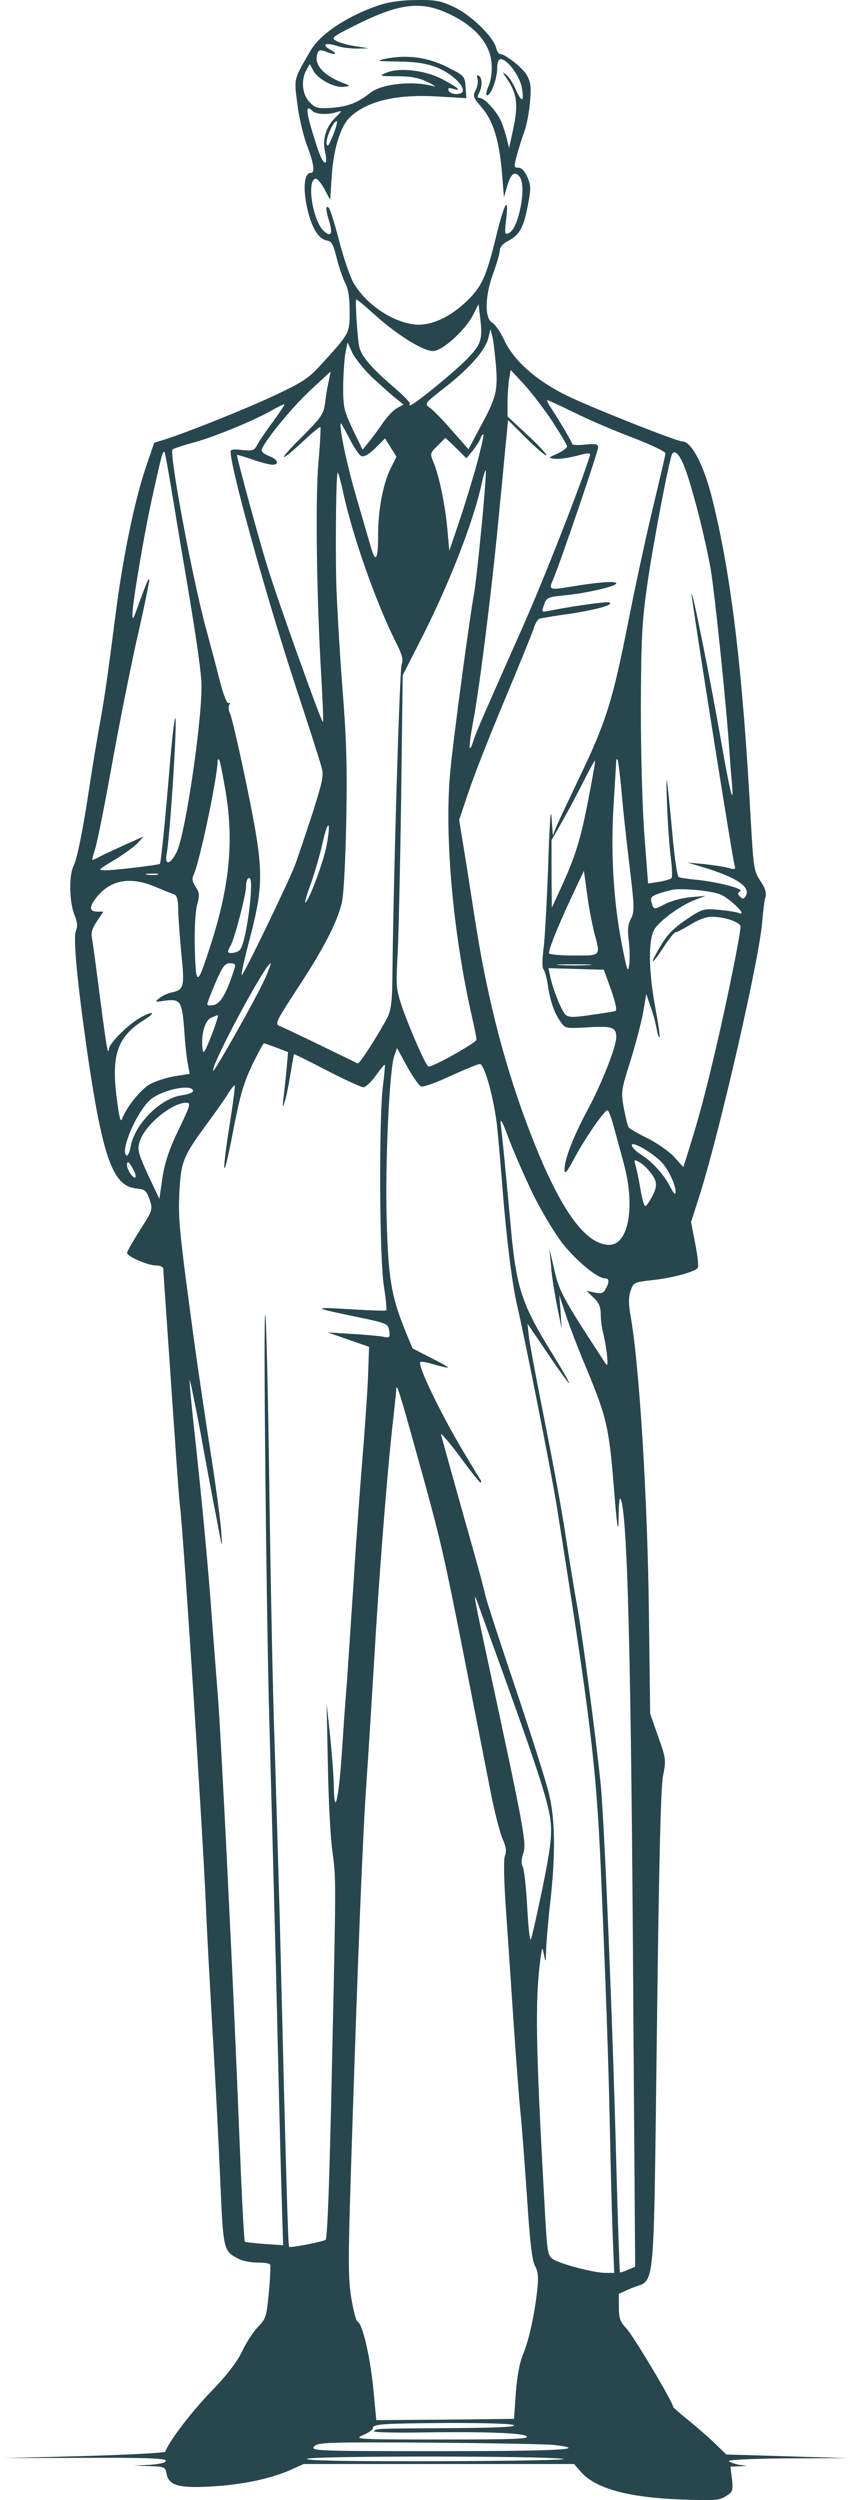 <svg width="105" height="308" viewBox="0 0 105 308" fill="none" xmlns="http://www.w3.org/2000/svg">
<path d="M46.917 0.577C42.993 1.85 39.484 4.141 38.272 6.241C36.166 9.869 36.23 9.583 36.645 12.797C36.836 14.42 37.379 16.711 37.825 17.888C38.687 20.18 38.846 21.293 38.304 21.293C37.538 21.293 37.315 22.98 37.793 25.335C38.304 27.912 39.229 29.472 40.282 29.631C40.856 29.695 41.079 30.108 41.494 31.795C41.781 32.94 42.26 34.309 42.547 34.882C42.929 35.582 43.089 36.695 43.089 38.35C43.089 41.055 43.121 41.023 39.58 44.906C38.08 46.56 37.315 47.069 34.156 48.565C30.615 50.252 23.374 53.148 20.439 54.102L19.003 54.548L17.95 57.634C16.547 61.835 15.143 68.645 14.218 75.868C13.133 84.333 12.846 86.211 12.144 90.029C11.825 91.875 11.315 94.93 11.028 96.871C10.23 102.217 9.528 105.686 9.082 106.641C8.475 107.818 8.539 111.064 9.145 112.623C9.528 113.578 9.592 114.119 9.369 114.628C8.986 115.455 9.496 120.77 10.709 129.33C12.655 142.695 13.899 146.164 16.834 146.418C17.855 146.514 18.046 146.673 18.429 147.755C18.844 149.028 18.844 149.028 17.248 151.542C16.387 152.91 15.653 154.183 15.653 154.342C15.653 154.788 18.206 155.901 19.258 155.901C19.737 155.901 20.12 156.092 20.12 156.283C20.12 156.506 20.343 159.688 20.598 163.38C20.853 167.039 21.268 173.276 21.555 177.222C21.81 181.168 22.098 184.955 22.193 185.655C22.608 189.028 25.001 225.719 25.383 234.98C25.479 237.589 25.862 244.399 26.181 250.095C26.532 255.791 26.947 264.097 27.138 268.552C27.521 277.335 27.521 277.303 29.435 278.29C29.913 278.544 30.934 278.735 31.732 278.735C32.529 278.735 33.231 278.831 33.295 278.99C33.359 279.117 33.295 280.645 33.136 282.395C32.849 285.418 32.785 285.641 31.764 286.691C31.19 287.295 30.296 288.664 29.818 289.714C29.18 291.019 27.999 292.578 25.99 294.646C23.565 297.16 20.758 300.852 20.375 302.029C20.311 302.188 15.813 302.411 10.39 302.57L0.5 302.825L10.485 302.793C18.046 302.761 20.439 302.857 20.439 303.143C20.439 303.398 19.737 303.557 18.461 303.652L16.451 303.748L18.397 303.811C20.279 303.875 20.375 303.907 20.534 304.798C20.822 306.198 22.066 306.548 25.958 306.325C29.69 306.134 33.231 305.402 35.72 304.32L37.41 303.557H54.095H70.748L71.609 304.543C73.428 306.58 77.383 307.662 83.796 307.916C88.103 308.075 88.677 308.044 89.474 307.503C90.304 306.993 90.368 306.834 90.208 305.402L90.017 303.875L91.037 303.843L92.058 303.779L91.101 303.652C90.591 303.557 90.017 303.366 89.825 303.207C89.666 303.047 92.441 302.888 97.003 302.857L104.5 302.825L97.003 302.602L89.506 302.379L88.07 300.979C87.273 300.215 85.805 298.942 84.817 298.147C83.828 297.351 82.998 296.619 82.966 296.524C82.934 295.919 77.99 287.646 77.192 286.85C76.426 286.023 76.267 285.609 76.267 284.209V282.586L77.83 281.886C80.829 280.613 80.51 283.827 80.956 250.286C81.212 229.188 81.435 220.087 81.722 218.719C82.105 216.841 82.073 216.65 81.116 213.945L80.127 211.113L79.968 198.543C79.808 184.86 78.819 168.567 77.766 162.425C77.447 160.675 77.447 159.847 77.703 159.052C78.053 158.002 78.149 157.97 80.287 157.715C82.839 157.461 85.71 156.665 85.997 156.188C86.124 156.029 85.965 154.66 85.678 153.197L85.168 150.555L86.284 147.055C88.74 139.227 93.621 118.001 93.941 113.482C94.036 112.305 94.196 111 94.323 110.555C94.483 109.982 94.291 109.377 93.685 108.486C92.92 107.309 92.856 106.895 92.537 101.263C91.516 82.297 90.08 70.586 87.72 61.23C86.699 57.221 85.199 54.389 84.115 54.389C83.445 54.389 73.874 50.602 70.365 48.979C66.218 47.038 63.315 44.492 62.071 41.755C61.656 40.864 61.018 39.973 60.667 39.75C59.71 39.241 59.742 36.505 60.794 33.64C61.241 32.431 61.592 31.158 61.592 30.84C61.592 30.49 61.975 30.013 62.485 29.758C63.985 28.994 64.495 28.135 65.005 25.526C65.452 23.266 65.452 22.916 65.005 21.834C64.655 21.071 64.304 20.657 63.889 20.657C63.315 20.657 63.315 20.561 63.697 19.13C63.921 18.302 64.336 16.997 64.623 16.202C64.91 15.406 65.229 13.752 65.325 12.511C65.484 10.633 65.388 10.06 64.91 9.233C64.368 8.31 62.262 6.655 61.624 6.655C61.464 6.655 61.241 6.305 61.145 5.891C60.794 4.523 58.051 1.85 56.009 0.895C54.35 0.1 53.712 -0.027 51.383 0.004C49.693 0.004 48.002 0.227 46.917 0.577ZM55.818 1.946C58.689 3.409 60.38 5.478 60.571 7.705C60.667 8.787 60.539 9.806 60.22 10.569C59.933 11.238 59.837 11.747 60.029 11.747C60.507 11.747 61.273 9.71 61.273 8.405C61.273 7.673 61.432 7.292 61.72 7.292C62.517 7.292 64.08 9.392 64.304 10.792C64.623 12.606 64.304 12.701 63.57 11.047C63.251 10.283 62.709 9.456 62.39 9.201C61.847 8.787 61.879 8.851 62.453 9.678C63.697 11.46 63.889 12.892 63.283 15.725L62.74 18.238L62.39 16.838C62.166 16.043 61.847 15.056 61.592 14.611C61.018 13.497 59.646 12.065 59.136 12.065C58.817 12.065 58.785 11.906 59.04 11.46C59.455 10.633 59.455 9.615 59.008 9.328C58.785 9.201 58.721 9.328 58.849 9.71C58.944 10.06 58.849 10.665 58.625 11.11C58.242 11.842 58.306 12.001 59.391 13.274C60.794 14.897 61.528 17.316 61.879 21.453L62.102 24.317L62.485 22.98C62.964 21.357 63.442 21.007 64.049 21.803C64.91 22.916 63.953 28.04 62.772 28.676C62.198 28.963 62.166 28.899 62.39 26.958C62.74 23.966 62.134 24.985 61.114 29.249C59.933 34.054 59.359 35.327 57.604 37.014C55.467 39.114 53.042 40.196 51.064 39.973C48.257 39.623 45.131 37.491 43.568 34.85C43.153 34.118 42.355 31.827 41.813 29.726C41.27 27.626 40.696 25.78 40.537 25.621C40.09 25.176 40.122 25.844 40.601 27.372C41.015 28.835 40.792 29.249 39.899 28.453C38.591 27.276 37.761 22.375 38.846 22.025C39.069 21.93 39.548 22.503 39.963 23.266L40.696 24.635L40.888 21.612C41.111 18.27 42.004 15.438 43.185 14.388C45.29 12.447 48.799 11.619 53.712 11.874L57.477 12.097L57.381 10.728C57.285 9.392 57.253 9.328 55.084 8.246C52.66 7.037 50.139 6.719 47.555 7.228C46.247 7.514 46.375 7.546 49.055 7.578C51.16 7.61 52.5 7.801 53.744 8.278C55.499 8.915 57.253 10.537 57.03 11.238C56.871 11.747 55.467 11.683 55.276 11.142C55.18 10.824 55.339 10.792 55.882 10.951C57.094 11.301 56.233 10.633 54.286 9.646C52.213 8.628 49.182 8.31 47.651 8.946C46.662 9.36 46.726 9.392 48.927 9.392C50.618 9.392 51.607 9.583 52.66 10.092C53.457 10.474 53.808 10.728 53.457 10.633C50.969 9.901 47.045 10.315 45.641 11.428C44.11 12.638 42.929 13.115 40.983 13.274C39.165 13.402 38.91 13.338 38.176 12.606C37.251 11.683 37.059 9.901 37.761 8.628L38.176 7.896L38.623 8.724C39.197 9.774 41.27 10.856 42.387 10.697C43.153 10.601 43.185 10.569 42.61 10.347C39.963 9.392 38.655 8.024 39.101 6.655C39.261 6.146 39.42 6.114 40.09 6.337C41.366 6.846 41.749 6.687 40.696 6.114C39.548 5.478 40.122 5.191 41.558 5.669C42.1 5.86 43.217 5.987 44.014 5.987L45.482 5.955L43.855 5.701C42.961 5.573 41.909 5.287 41.494 5.064C40.76 4.682 40.856 4.587 43.823 3.091C49.469 0.291 52.085 0.036 55.818 1.946ZM38.527 13.688C38.942 14.102 40.409 14.165 41.494 13.815C42.228 13.592 42.196 13.624 41.239 14.579C40.154 15.693 39.707 17.188 40.058 18.716C40.505 20.784 39.771 20.307 39.069 18.079C37.697 13.847 37.538 12.701 38.527 13.688ZM41.047 16.647C40.537 17.92 40.345 18.207 40.25 17.698C40.154 16.997 41.079 14.929 41.494 14.929C41.621 14.929 41.43 15.693 41.047 16.647ZM46.279 38.859C48.959 41.278 52.149 43.251 53.361 43.251C54.51 43.251 57.317 40.705 58.306 38.796L58.976 37.459L59.199 39.368C59.486 41.819 59.263 42.455 57.636 44.142C56.201 45.669 50.969 49.933 50.554 49.933C50.426 49.933 50.395 49.838 50.522 49.742C50.618 49.647 49.724 48.724 48.576 47.738C45.641 45.224 44.429 43.76 44.237 42.551C43.982 40.769 43.759 36.886 43.918 36.886C44.014 36.886 45.067 37.777 46.279 38.859ZM61.114 44.969C61.369 48.12 61.177 48.979 59.136 52.702L57.732 55.343L55.658 52.988C54.542 51.684 53.297 50.443 52.915 50.188C52.277 49.742 52.34 49.679 54.988 47.61C57.987 45.256 59.933 42.996 60.22 41.501L60.444 40.546L60.667 41.405C60.794 41.882 60.986 43.505 61.114 44.969ZM45.833 46.465C46.885 47.419 48.161 48.597 48.736 49.042L49.724 49.838L48.927 50.283C48.48 50.506 47.683 51.365 47.141 52.161C46.598 52.956 45.833 54.007 45.418 54.484L44.684 55.407L43.472 52.893C42.387 50.57 42.291 50.22 42.291 47.547C42.323 45.956 42.451 44.11 42.578 43.442L42.834 42.169L43.408 43.442C43.727 44.11 44.812 45.478 45.833 46.465ZM68.068 51.906C69.057 53.434 69.886 54.834 69.886 54.993C69.886 55.184 69.344 55.566 68.706 55.884C67.526 56.393 67.526 56.425 68.355 56.521C68.802 56.584 70.014 56.425 71.003 56.171C72.694 55.725 72.822 55.757 72.662 56.234C71.609 59.671 66.951 71.541 64.431 77.205C59.55 88.216 58.785 89.934 58.402 91.08C57.732 93.212 57.7 92.13 58.37 88.566C59.167 84.238 60.731 71.668 61.56 62.662C61.943 58.907 62.294 54.898 62.422 53.784L62.613 51.747L64.974 54.102C66.282 55.375 67.334 56.266 67.334 56.075C67.334 55.884 66.25 54.739 64.942 53.529L62.549 51.302V49.583C62.549 48.629 62.645 47.356 62.74 46.719L62.932 45.574L64.591 47.356C65.484 48.342 67.047 50.379 68.068 51.906ZM40.505 46.974C40.345 47.642 40.154 48.852 40.058 49.679C39.867 51.047 39.612 51.397 37.091 53.943C34.093 56.903 34.38 57.157 37.474 54.261C38.527 53.275 39.42 52.543 39.484 52.606C39.548 52.67 39.452 54.707 39.229 57.125C38.846 61.835 39.037 74.277 39.612 83.633C39.771 86.497 39.867 88.884 39.803 88.948C39.644 89.107 34.284 74.118 33.008 69.981C31.987 66.736 29.116 56.171 29.212 56.043C29.244 56.011 30.105 56.266 31.126 56.616C32.147 56.966 33.231 57.252 33.582 57.252C34.475 57.252 34.252 56.584 33.199 56.202C32.689 56.011 32.242 55.693 32.242 55.502C32.242 54.77 35.847 50.315 38.208 48.12C39.58 46.847 40.696 45.797 40.728 45.797C40.76 45.797 40.633 46.337 40.505 46.974ZM70.78 50.825C72.471 51.684 75.693 53.052 77.958 53.911C80.191 54.77 82.009 55.63 82.009 55.852C82.009 56.043 81.339 58.907 80.542 62.217C79.744 65.526 78.309 72.082 77.383 76.823C75.469 86.465 74.704 88.884 71.386 95.821C70.11 98.494 68.834 101.199 68.579 101.804L68.132 102.917L67.972 100.69C67.877 99.29 67.717 101.517 67.558 106.577C67.398 111.032 67.143 115.678 66.983 116.887C66.824 118.192 66.792 119.21 66.983 119.433C67.143 119.624 67.366 120.42 67.494 121.215C67.781 123.284 68.291 124.747 69.025 125.798C69.663 126.72 69.663 126.72 72.471 126.561C75.437 126.37 75.948 126.561 75.948 127.771C75.948 128.948 74.129 133.562 72.407 136.744C70.652 140.022 69.567 142.823 69.567 144.095C69.567 144.732 69.855 144.445 70.78 142.695C72.088 140.245 74.48 136.776 74.863 136.776C74.991 136.776 75.342 137.667 75.629 138.781C75.948 139.895 76.49 141.932 76.873 143.332C78.309 148.614 77.479 153.356 75.087 153.356C72.183 153.356 69.121 149.155 65.644 140.309C62.39 132.067 60.093 123.316 58.561 113.419C58.083 110.427 57.477 106.418 57.158 104.509L56.583 101.008L57.764 97.508C58.402 95.567 60.38 90.57 62.134 86.37C63.889 82.169 65.516 78.192 65.739 77.523C65.931 76.855 66.282 76.25 66.505 76.219C66.696 76.155 68.387 75.868 70.237 75.614C73.715 75.073 75.788 74.468 75.055 74.214C74.704 74.087 70.429 74.691 67.59 75.264C66.728 75.423 66.728 75.423 67.047 74.5C67.334 73.641 67.494 73.546 69.504 73.355C72.343 73.068 75.948 72.241 75.948 71.859C75.948 71.541 73.619 71.732 70.556 72.241C67.621 72.718 67.59 72.718 68.196 71.318C69.089 69.218 73.715 55.63 73.715 55.12C73.715 54.707 73.428 54.643 72.12 54.77C71.258 54.866 70.525 54.834 70.525 54.707C70.525 54.516 68.961 51.843 67.845 50.156C67.526 49.679 67.366 49.297 67.462 49.297C67.59 49.297 69.057 49.997 70.78 50.825ZM33.678 51.906C32.849 52.988 31.987 54.293 31.732 54.739C31.349 55.502 31.19 55.566 29.85 55.439C28.861 55.311 28.414 55.375 28.414 55.63C28.414 57.603 32.593 72.75 36.198 83.824C37.857 88.884 39.388 93.625 39.58 94.357C39.931 95.535 39.835 95.98 38.495 100.244C37.666 102.758 36.709 105.622 36.358 106.577C35.432 108.932 29.945 120.292 29.786 120.133C29.69 120.07 30.169 117.938 30.839 115.424C32.561 108.741 32.498 106.991 30.392 96.712C29.467 92.257 28.542 88.279 28.35 87.897C28.159 87.547 28.127 87.038 28.255 86.815C28.414 86.593 28.382 86.497 28.191 86.624C27.968 86.752 27.521 85.574 27.01 83.57C26.564 81.787 25.798 78.955 25.352 77.301C23.629 70.873 20.822 55.757 21.268 55.375C21.428 55.248 22.48 54.898 23.629 54.58C26.021 53.975 31.03 51.938 33.359 50.633C34.252 50.124 34.986 49.774 35.05 49.806C35.114 49.838 34.475 50.793 33.678 51.906ZM43.089 54.07C43.631 55.152 44.301 56.107 44.556 56.202C44.876 56.298 45.514 55.948 46.247 55.216L47.459 54.007L48.161 55.152L48.863 56.266L48.193 57.603C47.236 59.48 46.598 62.694 46.598 65.908C46.598 68.9 46.311 69.441 45.737 67.499C45.545 66.863 44.748 64.094 43.95 61.358C42.706 57.157 41.685 52.161 42.036 52.161C42.068 52.161 42.547 53.02 43.089 54.07ZM58.721 57.316C58.178 59.289 57.19 62.471 56.551 64.381L55.371 67.849L55.148 65.335C54.893 62.344 54.127 58.653 53.457 57.03C52.978 55.852 52.978 55.852 53.936 54.898L54.893 53.943L56.201 55.184L57.477 56.457L58.274 55.502C58.689 54.961 59.136 54.293 59.231 53.975C59.327 53.657 59.486 53.466 59.582 53.529C59.646 53.625 59.263 55.311 58.721 57.316ZM21.204 60.753C21.651 63.458 22.289 67.34 22.64 69.345C24.044 77.619 24.65 81.724 24.809 83.824C25.096 87.484 22.895 102.695 21.779 104.954C21.013 106.513 20.279 106.672 20.534 105.272C20.981 102.758 21.906 88.152 21.587 88.47C21.491 88.566 21.172 91.207 20.917 94.357C20.407 100.563 19.832 106.354 19.705 106.418C19.514 106.577 14.09 107.213 13.101 107.213C11.985 107.213 11.985 107.213 14.058 105.972C15.207 105.272 16.483 104.349 16.929 103.904L17.695 103.045L15.845 103.872C14.824 104.318 13.42 104.986 12.75 105.304C12.08 105.654 11.474 105.941 11.41 105.941C11.315 105.941 11.474 105.368 11.697 104.668C11.953 103.968 12.942 99.003 13.899 93.625C14.888 88.216 16.323 81.056 17.121 77.651C17.887 74.246 18.461 71.413 18.397 71.35C18.269 71.222 17.887 72.209 16.802 75.232C16.419 76.282 16.323 76.378 16.323 75.709C16.291 74.468 17.791 65.558 18.875 60.753C19.896 56.139 20.056 55.502 20.279 55.693C20.343 55.789 20.758 58.048 21.204 60.753ZM84.689 58.462C85.71 61.548 86.922 66.481 87.56 69.981C88.039 72.623 89.442 86.243 89.825 91.621C89.921 93.116 90.08 95.185 90.176 96.235C90.495 99.672 90.017 97.921 88.868 91.302C87.528 83.633 85.295 72.464 85.231 73.227C85.199 73.768 90.176 105.177 90.495 106.482C90.686 107.118 90.623 107.15 89.761 106.927C89.251 106.768 87.879 106.577 86.763 106.45L84.721 106.259L86.635 106.832C90.814 108.104 92.569 109.282 91.899 110.396C91.644 110.778 91.516 110.778 91.197 110.459C90.878 110.141 90.878 110.014 91.229 109.791C91.707 109.473 88.326 108.614 85.582 108.359C84.657 108.264 83.796 108.136 83.636 108.041C83.477 107.945 83.19 106.036 82.966 103.808C82.137 94.994 82.041 94.357 82.201 99.099C82.296 101.549 82.52 104.54 82.679 105.75C82.839 106.959 82.871 108.073 82.743 108.2C82.583 108.327 81.913 108.518 81.18 108.645L79.872 108.836L79.425 103.013C79.17 99.672 78.978 92.989 78.978 87.325C79.01 78.828 79.106 76.728 79.744 72.209C80.382 67.531 82.488 56.489 82.839 55.916C83.253 55.28 83.987 56.298 84.689 58.462ZM59.359 64.763C59.008 68.422 58.593 72.177 58.434 73.068C57.923 75.741 55.882 90.857 55.499 94.962C54.733 102.886 55.818 115.074 58.242 125.607C58.498 126.72 58.721 127.834 58.721 128.089C58.721 128.439 53.457 131.398 52.819 131.398C52.532 131.398 50.618 127.071 49.629 124.27C48.799 121.852 48.799 121.565 48.991 117.778C49.118 115.615 49.31 106.927 49.437 98.526L49.629 83.188L51.639 79.242C55.212 72.305 58.37 64.285 59.391 59.448C59.582 58.557 59.806 57.889 59.869 57.953C59.933 58.048 59.71 61.103 59.359 64.763ZM42.291 60.657C43.44 66.035 46.343 74.214 48.704 78.955C49.565 80.642 49.724 81.246 49.501 81.819C49.246 82.424 48.449 109.218 48.353 120.897C48.321 123.443 48.161 124.493 47.747 125.352C46.694 127.357 44.301 131.112 44.078 131.016C43.982 130.953 41.941 129.966 39.58 128.821C37.219 127.675 34.954 126.593 34.539 126.434C33.837 126.148 33.901 126.02 36.709 121.693C39.931 116.792 41.558 113.61 42.132 111.191C42.355 110.268 42.578 106.004 42.674 101.135C42.802 94.389 42.706 91.016 42.164 84.27C41.813 79.655 41.494 73.864 41.43 71.413C41.334 66.195 41.43 58.207 41.621 58.207C41.685 58.207 42.004 59.321 42.291 60.657ZM27.808 97.54C28.829 103.681 28.287 109.155 25.99 116.315C24.299 121.597 24.139 121.661 24.012 116.824C23.948 114.405 24.076 112.241 24.299 111.446C24.618 110.268 24.586 109.982 24.107 109.25C23.693 108.614 23.629 108.232 23.884 107.723C24.586 106.259 26.819 95.662 26.819 93.753C26.819 93.562 26.915 93.498 27.01 93.594C27.106 93.689 27.457 95.471 27.808 97.54ZM72.439 98.844C71.482 103.713 70.812 105.781 68.897 109.887L68.004 111.828L67.972 107.659V103.49L69.344 101.104C70.078 99.799 71.258 97.571 71.96 96.171C72.662 94.771 73.268 93.689 73.332 93.721C73.396 93.753 72.981 96.044 72.439 98.844ZM76.586 97.349C76.745 99.353 77.192 103.522 77.575 106.609C78.181 111.7 78.213 112.273 77.766 113.164C77.383 113.864 77.32 114.564 77.479 115.837C77.607 116.792 77.639 118.128 77.543 118.829C77.383 119.942 77.288 119.624 76.65 116.41C75.597 111.064 75.246 104.954 75.629 99.003C75.788 96.267 75.948 93.88 75.948 93.721C75.948 93.562 76.012 93.498 76.107 93.562C76.171 93.657 76.394 95.344 76.586 97.349ZM40.25 104.159C39.867 106.163 38.112 110.905 37.634 111.191C37.506 111.287 37.793 110.237 38.304 108.9C38.782 107.532 39.452 105.209 39.771 103.777C40.441 100.785 40.824 101.104 40.25 104.159ZM73.204 114.787C74.034 117.874 74.129 117.715 70.684 117.715C69.025 117.715 67.653 117.587 67.653 117.428C67.653 116.856 68.706 114.246 70.301 110.809L71.96 107.277L72.343 110.077C72.534 111.605 72.949 113.705 73.204 114.787ZM19.418 107.754C19.099 107.818 18.524 107.818 18.142 107.754C17.727 107.691 17.982 107.627 18.684 107.627C19.386 107.595 19.705 107.659 19.418 107.754ZM30.871 110.618C30.615 113.482 30.041 116.442 29.595 116.983C29.307 117.397 28.095 117.556 28.095 117.237C28.095 117.142 28.223 116.824 28.414 116.506C28.924 115.615 30.328 110.205 30.328 109.155C30.328 108.614 30.488 108.168 30.679 108.168C30.966 108.168 30.998 108.868 30.871 110.618ZM19.131 109.25C20.12 109.664 21.14 110.077 21.428 110.173C21.81 110.3 21.938 110.778 21.97 112.082C21.97 113.037 22.161 115.487 22.353 117.524C22.767 121.565 22.672 121.947 21.14 122.265C20.662 122.361 19.992 122.679 19.641 122.965C19.035 123.443 19.067 123.475 20.279 123.284C22.257 123.029 22.417 123.316 22.704 126.848C22.799 128.566 23.023 130.475 23.15 131.112L23.374 132.289L21.396 132.608C20.311 132.799 18.939 133.276 18.333 133.658C17.248 134.326 15.558 136.458 15.047 137.826C14.856 138.367 14.696 137.699 14.377 135.217C13.707 129.839 14.505 127.675 17.823 125.607C19.386 124.652 18.78 124.493 17.153 125.448C15.685 126.307 13.42 128.598 13.42 129.234C13.42 129.425 13.356 129.521 13.293 129.457C13.197 129.362 12.782 126.466 12.336 122.965C11.889 119.465 11.442 116.156 11.347 115.646C11.187 114.914 11.347 114.405 11.953 113.482L12.75 112.305H11.985C10.996 112.305 10.964 111.732 11.889 110.555C13.612 108.391 16.036 107.945 19.131 109.25ZM88.804 110.205C89.985 110.714 92.186 112.878 91.101 112.496C90.75 112.337 89.602 112.178 88.549 112.082C86.699 111.923 86.571 111.955 84.561 113.291C83.062 114.31 82.201 115.169 81.467 116.442C79.999 118.892 80.159 119.147 81.69 116.824C82.392 115.742 83.094 114.851 83.253 114.851C83.445 114.851 84.274 114.405 85.104 113.896C86.029 113.323 87.018 112.941 87.688 112.941C89.315 112.941 91.261 113.61 91.261 114.151C91.261 115.105 89.57 123.443 88.198 129.266C86.922 134.74 86.029 138.081 84.689 142.282L84.21 143.777L83.094 142.536C82.488 141.868 81.02 140.85 79.84 140.245C78.659 139.672 77.607 139.068 77.479 138.877C77.352 138.717 77.096 137.635 76.873 136.49C76.522 134.485 76.554 134.294 77.703 130.666C78.341 128.63 79.042 125.925 79.266 124.684L79.648 122.456L80.159 123.984C80.478 124.811 80.797 126.052 80.924 126.72C81.02 127.389 81.212 127.866 81.275 127.771C81.371 127.707 81.116 126.052 80.765 124.143C79.936 119.783 79.872 115.805 80.637 114.501C81.307 113.419 83.891 111.509 85.71 110.841L86.954 110.364L85.168 110.523C84.178 110.587 82.775 110.968 82.009 111.35C80.542 112.114 80.574 112.114 80.287 111.128C80.063 110.459 80.382 110.237 82.807 109.632C83.859 109.377 87.72 109.727 88.804 110.205ZM28.924 119.242C27.968 122.234 27.234 123.57 26.404 123.793C25.926 123.92 25.543 123.888 25.543 123.729C25.543 123.57 25.99 122.361 26.564 121.056C27.425 119.051 27.712 118.669 28.35 118.669C28.924 118.669 29.052 118.797 28.924 119.242ZM32.689 120.483C31.732 122.679 26.436 132.067 26.277 131.908C25.862 131.494 32.721 118.669 33.359 118.669C33.423 118.669 33.136 119.497 32.689 120.483ZM72.534 118.892C71.609 118.956 70.046 118.956 69.025 118.892C68.004 118.829 68.77 118.797 70.684 118.797C72.63 118.797 73.46 118.829 72.534 118.892ZM75.31 121.947C75.884 123.602 76.076 124.493 75.82 124.557C75.629 124.62 74.289 124.843 72.822 125.034C70.78 125.352 70.11 125.352 69.727 125.034C69.249 124.62 68.196 122.074 67.813 120.324L67.59 119.274L71.003 119.37L74.417 119.465L75.31 121.947ZM26.053 127.58C25.256 129.616 25.032 129.935 24.969 129.266C24.745 127.58 25.224 125.766 25.958 125.416C26.34 125.225 26.755 125.066 26.851 125.066C26.947 125.034 26.596 126.18 26.053 127.58ZM34.093 129.075L35.496 129.616L35.305 131.844C35.177 133.085 35.018 134.676 34.922 135.376C34.794 136.522 34.826 136.554 35.082 135.726C35.273 135.217 35.56 133.721 35.783 132.385C36.007 131.048 36.198 129.935 36.23 129.871C36.262 129.839 38.08 130.73 40.282 131.876C42.483 133.021 44.525 133.944 44.78 133.944C45.067 133.944 45.737 133.308 46.311 132.512C46.885 131.717 47.364 131.112 47.428 131.176C47.459 131.207 47.364 132.448 47.172 133.944C46.694 138.145 46.758 154.851 47.3 158.384C47.555 160.007 47.683 161.375 47.587 161.439C47.491 161.502 45.673 161.439 43.568 161.311C38.24 160.993 38.272 161.057 44.269 162.298C47.747 163.03 47.81 163.061 47.97 163.952C48.066 164.78 48.034 164.844 47.268 164.684C46.822 164.589 45.067 164.43 43.408 164.334L40.377 164.143L42.929 165.034L45.482 165.925L45.386 168.789C45.354 170.349 45.035 175.154 44.684 179.45C44.333 183.746 43.823 190.747 43.568 195.043C43.28 199.339 42.929 204.685 42.77 206.976C42.578 209.236 42.291 213.468 42.1 216.364C41.717 221.742 41.207 223.874 41.143 220.151C41.143 219.037 40.92 216.236 40.696 213.977L40.25 209.84L40.409 217.478C40.473 221.678 40.728 226.388 40.952 227.979C41.43 231.511 41.43 231.002 40.888 255.505C40.601 269.061 40.345 275.776 40.122 275.935C39.707 276.19 35.752 276.953 35.624 276.794C35.496 276.667 35.209 266.484 34.475 236.253C34.284 229.411 33.997 219.673 33.837 214.613C33.646 209.522 33.359 195.647 33.199 183.778C33.04 171.908 32.817 162.075 32.689 161.98C32.434 161.725 32.817 198.734 33.199 212.386C33.359 217.987 33.71 231.384 33.997 242.14C34.252 252.896 34.539 265.052 34.667 269.157L34.89 276.603L32.593 276.444C31.349 276.349 30.233 276.221 30.169 276.158C30.105 276.062 29.882 272.307 29.69 267.757C28.956 249.682 28.701 244.208 27.936 228.583C27.489 219.673 27.01 210.636 26.819 208.535C26.66 206.467 26.372 202.744 26.181 200.293C25.703 193.452 24.937 185.433 24.076 177.413C23.629 173.436 23.31 170.094 23.374 170.031C23.437 169.967 24.044 172.958 24.745 176.681C25.415 180.405 26.309 185.146 26.723 187.246C27.393 190.874 27.425 190.938 27.266 188.678C27.17 187.374 26.564 182.696 25.862 178.336C25.192 173.945 24.331 168.217 23.98 165.607C22.066 151.542 21.97 150.301 22.098 146.991C22.289 143.109 22.576 142.441 25.447 138.527C26.468 137.158 27.648 135.472 28.063 134.803C28.478 134.135 28.861 133.658 28.924 133.721C28.988 133.785 28.765 135.535 28.446 137.635C27.297 144.7 27.393 146.228 28.605 139.99C29.531 135.122 29.945 133.626 31.03 131.303C31.764 129.775 32.434 128.534 32.529 128.534C32.625 128.534 33.327 128.789 34.093 129.075ZM51.894 133.849C52.149 133.944 53.808 133.371 55.531 132.544C57.285 131.748 58.912 131.08 59.136 131.08C59.71 131.08 60.89 135.344 61.273 138.877C61.432 140.436 61.72 143.745 61.911 146.196C62.358 152.019 63.091 158.097 63.697 160.675C64.718 165.034 67.941 181.391 68.579 185.337C72.758 211.622 73.46 217.318 74.034 230.047C74.704 245.799 74.959 253.087 75.15 261.71C75.246 266.611 75.406 272.721 75.501 275.298L75.693 280.008H74.608C73.204 280.008 69.089 278.926 68.164 278.322C67.462 277.844 67.43 277.558 67.079 271.034C66.026 252.132 65.931 246.372 66.601 241.344C66.824 239.753 66.824 239.753 67.047 240.867C67.239 241.853 67.271 241.758 67.302 240.23C67.334 239.276 67.558 236.603 67.813 234.343C68.483 228.488 68.419 224.097 67.653 220.978C67.334 219.578 65.484 213.786 63.57 208.09C61.656 202.394 59.965 197.239 59.837 196.634C59.71 196.029 59.072 193.579 58.402 191.224C57.732 188.869 56.583 184.764 55.85 182.155C55.116 179.514 54.446 177.095 54.35 176.745C54.255 176.395 55.276 177.572 56.615 179.354C57.923 181.168 59.104 182.632 59.199 182.632C59.327 182.632 59.327 182.537 59.263 182.378C59.167 182.25 58.274 180.786 57.285 179.132C54.478 174.486 51.415 168.185 51.798 167.803C51.894 167.708 52.691 167.835 53.585 168.121C54.478 168.376 55.212 168.535 55.212 168.471C55.212 168.376 54.223 167.835 53.01 167.23L50.841 166.116L49.82 163.634C48.193 159.529 47.842 157.333 47.651 150.078C47.459 143.045 48.002 131.748 48.576 130.125L48.927 129.107L50.171 131.398C50.873 132.639 51.639 133.753 51.894 133.849ZM23.788 134.421C23.788 134.581 23.182 134.835 22.417 134.931C19.769 135.281 16.547 138.527 16.1 141.295C15.972 141.963 15.749 142.441 15.59 142.345C14.728 141.804 16.993 136.649 18.652 135.376C20.247 134.167 23.788 133.499 23.788 134.421ZM22.034 139.131C20.853 141.55 20.343 143.109 20.024 145.05L19.641 147.691L18.237 144.732C17.025 142.027 16.898 141.645 17.217 140.627C17.823 138.654 21.077 135.917 22.895 135.853C23.565 135.853 23.501 136.044 22.034 139.131ZM65.707 147.15C66.792 149.346 68.387 151.987 69.408 153.292C71.163 155.456 73.651 157.493 74.576 157.493C75.087 157.493 75.118 157.938 74.64 158.797C74.385 159.306 74.097 159.402 73.3 159.243L72.279 159.02L73.172 159.879C73.81 160.484 74.034 161.025 74.034 161.884C74.034 162.52 74.161 163.571 74.321 164.175C74.48 164.78 74.704 165.989 74.799 166.88C74.927 168.185 74.895 168.376 74.576 167.898C69.153 159.593 68.866 159.052 68.196 155.901L67.717 153.833L67.909 155.901C67.972 157.047 68.323 159.243 68.642 160.834L69.217 163.698L69.089 161.629L68.929 159.561L69.823 162.266C70.333 163.762 71.29 166.244 71.96 167.835C74.736 174.486 75.023 175.568 75.629 182.95C76.044 188.201 76.203 189.156 76.235 187.119C76.235 185.655 76.331 184.51 76.426 184.605C77.32 185.464 77.798 204.08 78.053 248.186L78.277 279.244L77.383 279.626C76.905 279.849 76.458 279.976 76.394 279.945C76.363 279.881 76.139 273.835 75.948 266.484C75.533 249.809 74.48 224.287 74.034 219.864C73.491 214.454 71.832 201.853 71.163 198.066C70.812 196.125 70.174 192.211 69.727 189.315C69.312 186.419 68.132 180.118 67.175 175.313C66.218 170.508 65.325 165.766 65.197 164.812L65.005 163.061L67.526 166.785C68.897 168.821 70.078 170.444 70.142 170.412C70.206 170.349 69.312 168.789 68.196 166.976C64.24 160.611 63.602 158.67 62.9 150.619C62.358 144.732 61.911 140.022 61.72 138.558C61.624 137.604 61.879 138.049 62.709 140.309C63.347 141.963 64.686 145.05 65.707 147.15ZM81.339 142.982C82.201 143.745 83.285 145.877 83.253 146.832C83.253 147.278 83.062 147.087 82.583 146.196C81.818 144.668 80.318 143.045 78.915 142.186C78.341 141.804 77.862 141.327 77.862 141.072C77.862 140.595 79.904 141.677 81.339 142.982ZM79.808 144.032C80.988 145.368 81.116 145.941 80.414 147.309C80.063 148.01 79.648 148.582 79.521 148.582C79.393 148.582 79.106 147.628 78.915 146.418C78.723 145.241 78.436 143.936 78.309 143.523C78.117 142.854 78.149 142.823 78.691 143.109C79.042 143.3 79.521 143.682 79.808 144.032ZM16.451 144.127C16.738 144.636 16.802 145.082 16.642 145.082C16.291 145.082 15.653 144.064 15.653 143.523C15.653 142.918 15.941 143.141 16.451 144.127ZM51.32 178.973C54.318 189.76 54.574 190.81 57.317 204.717C58.625 211.368 60.061 218.687 60.507 220.978C60.954 223.237 61.592 225.719 61.911 226.483C62.358 227.47 62.453 228.042 62.23 228.615C62.039 229.061 62.102 231.798 62.39 235.839C62.645 239.403 63.059 245.736 63.347 249.936C63.634 254.137 63.985 258.783 64.144 260.278C64.304 261.774 64.655 266.42 64.942 270.621C65.293 276.126 65.58 278.513 65.931 279.149C66.314 279.817 66.377 280.517 66.218 282.013C65.899 285.1 65.165 288.377 64.463 290.032C64.049 291.019 63.729 292.673 63.57 294.774L63.347 297.988L54.861 298.083L46.375 298.147L45.992 294.105C45.577 290.096 44.652 286.214 44.046 285.991C43.886 285.927 43.536 284.591 43.28 283.031C42.898 280.549 42.898 278.353 43.28 266.484C44.142 239.721 44.716 225.974 45.163 219.546C45.418 215.95 45.833 209.14 46.12 204.43C46.662 194.916 47.651 182.155 48.353 175.79C48.608 173.499 48.831 171.463 48.831 171.208C48.831 170.221 49.214 171.367 51.32 178.973ZM62.071 206.34C66.441 218.464 67.685 222.378 67.877 224.606C68.004 226.292 67.813 227.915 66.856 232.593C66.186 235.839 65.548 238.671 65.42 238.926C65.293 239.148 65.101 237.366 64.974 234.948C64.846 232.529 64.591 230.302 64.431 229.984C64.208 229.57 64.24 229.061 64.495 228.297C64.91 227.151 64.559 225.21 60.284 205.385C58.402 196.634 58.21 195.647 58.912 197.589C59.199 198.384 60.603 202.298 62.071 206.34ZM63.347 298.783C63.474 299.006 60.667 299.102 55.244 299.133C45.992 299.197 46.439 299.165 46.088 299.515C45.96 299.643 48.193 299.706 51.096 299.674C59.582 299.547 64.272 299.706 64.878 300.12C65.325 300.47 63.315 300.534 54.478 300.534C43.918 300.534 43.568 300.502 44.748 299.993C45.418 299.706 45.96 299.324 45.96 299.133C45.96 298.624 47.045 298.561 55.276 298.497C60.22 298.497 63.219 298.592 63.347 298.783ZM68.228 301.202C72.853 301.743 68.961 301.966 54.223 301.966C38.974 301.966 38.24 301.934 38.718 301.393C39.165 300.884 40.218 300.852 52.883 300.915C60.38 300.979 67.302 301.106 68.228 301.202ZM69.408 302.92C70.301 303.047 63.602 303.175 54.318 303.207C43.248 303.238 37.697 303.143 37.825 302.92C38.048 302.538 66.951 302.538 69.408 302.92Z" fill="#28464E"/>
</svg>
